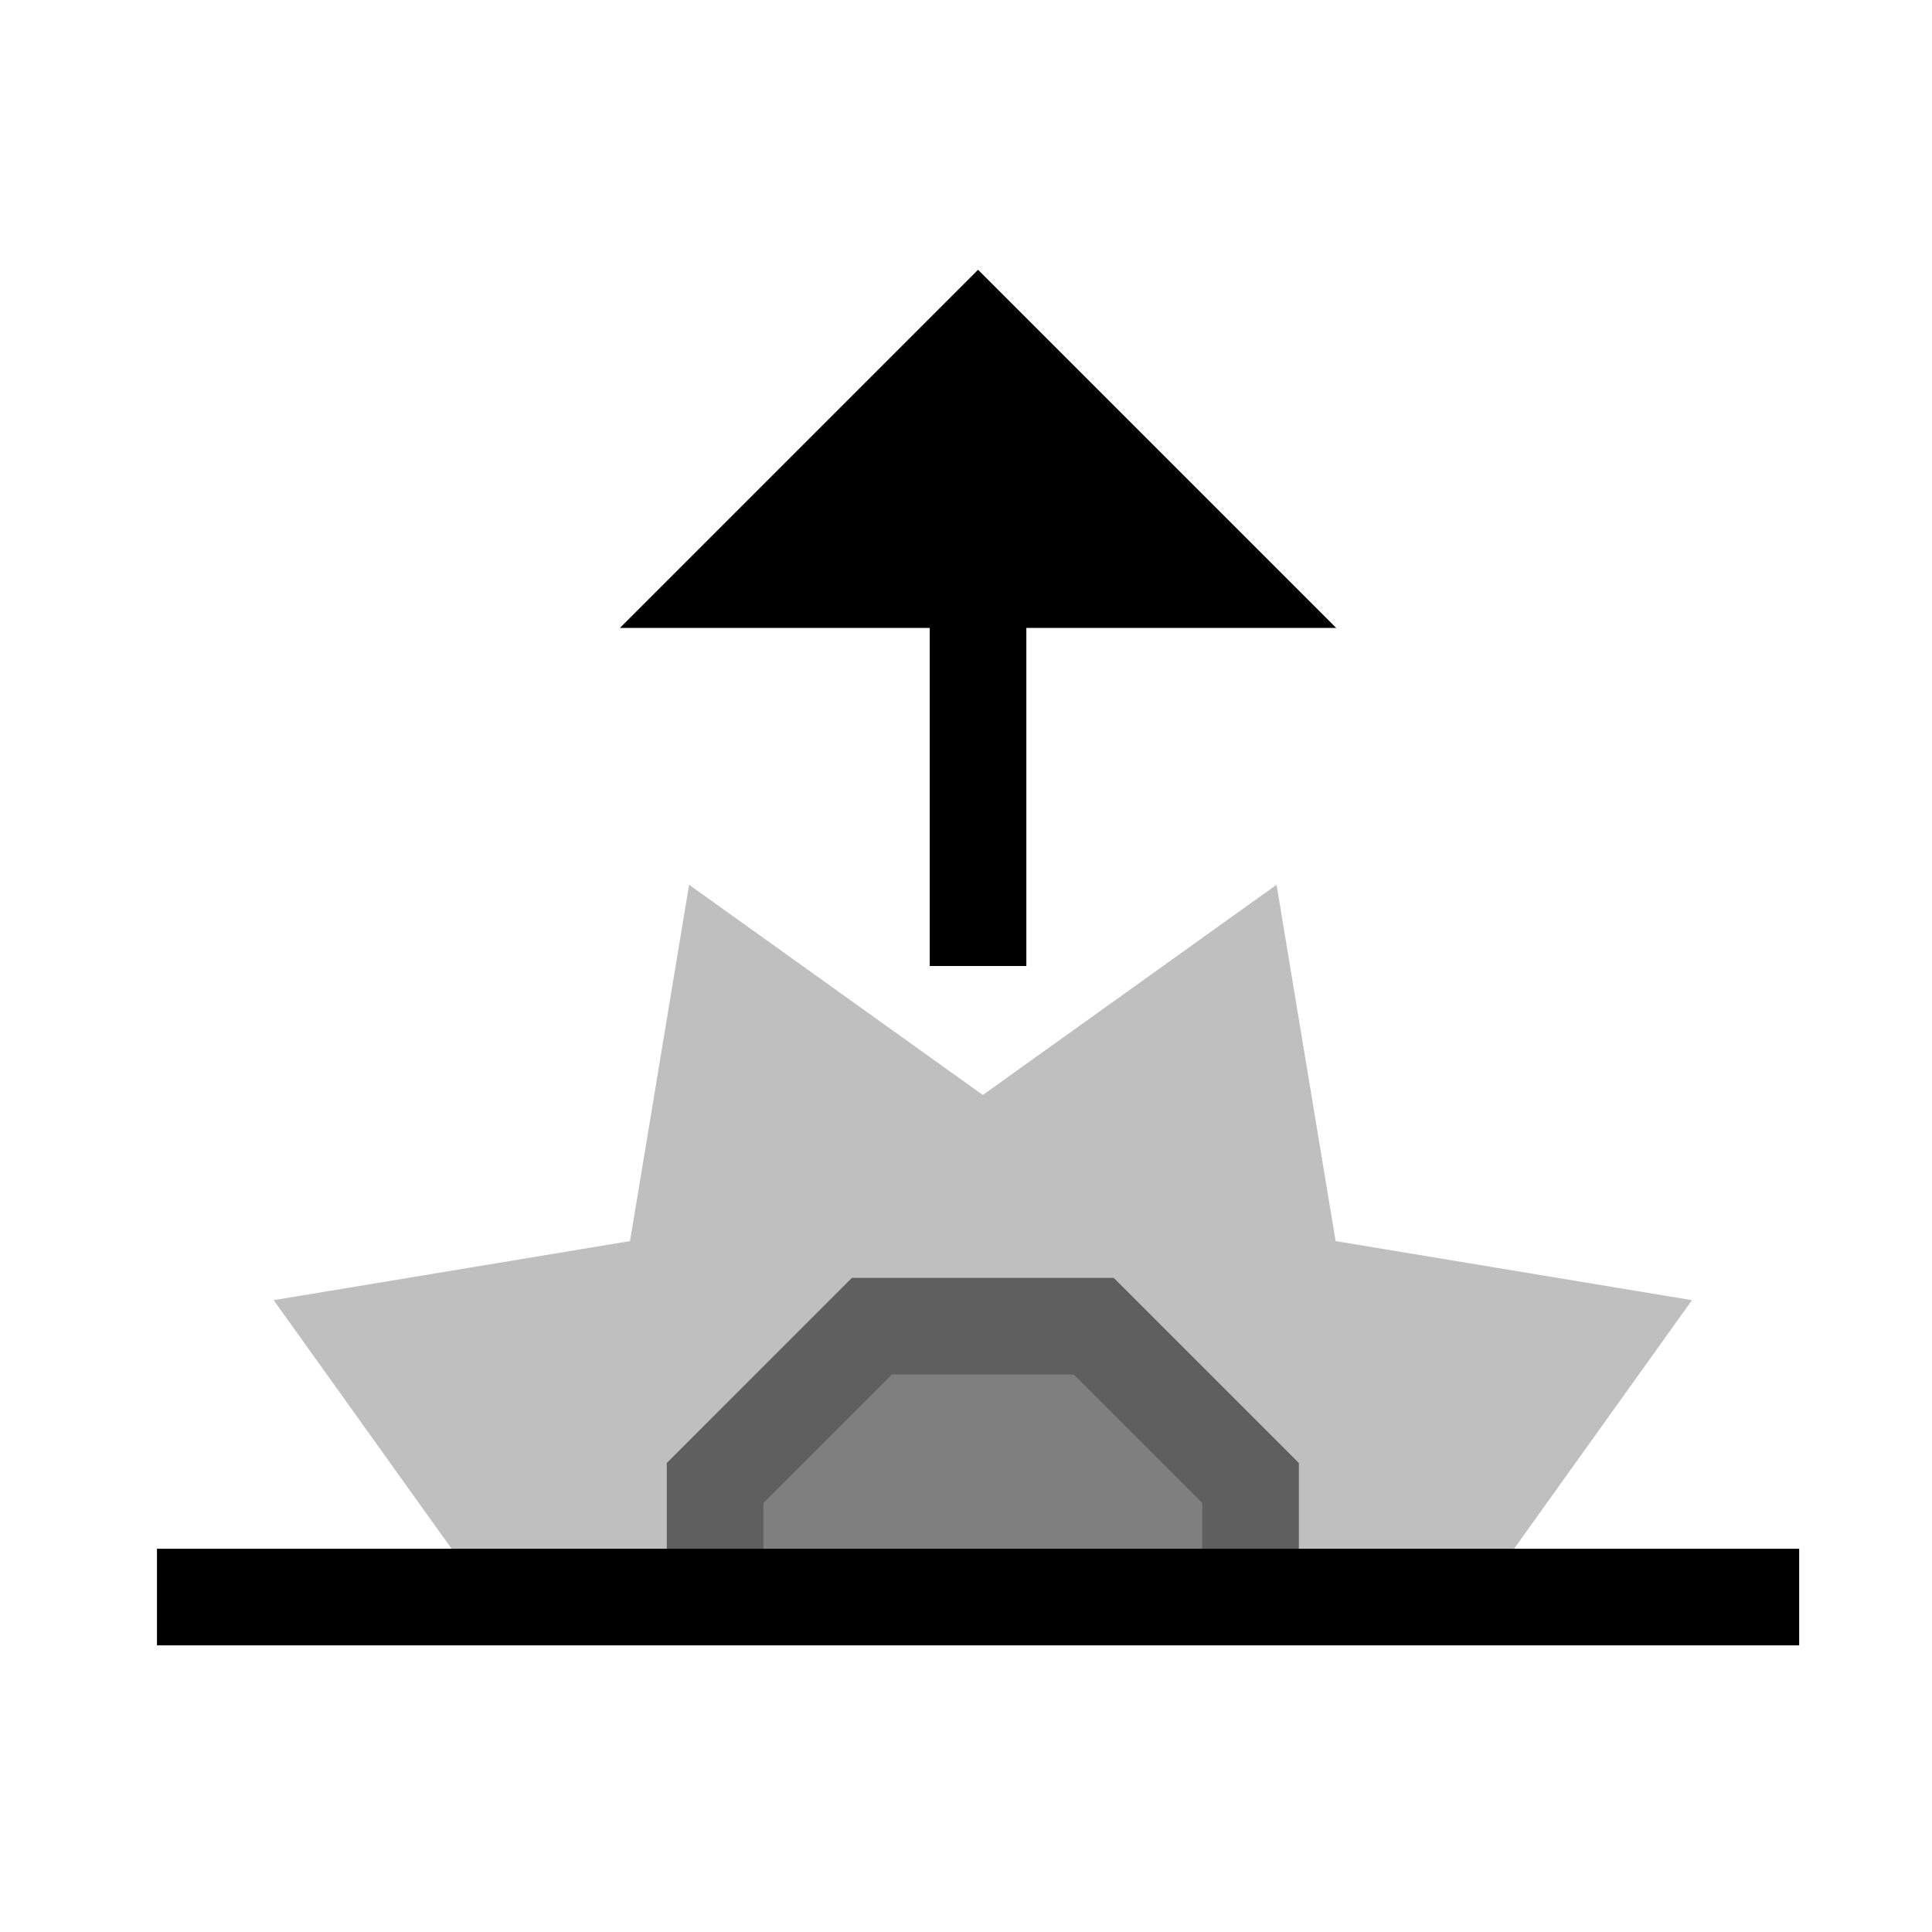 <svg viewBox="0 0 80 80" fill="none">
  <g opacity="0.25">
    <path fill-rule="evenodd" clip-rule="evenodd" d="M29.982 40.131L40.697 47.8L51.412 40.131L53.566 53.131L66.565 55.285L58.897 66L58.897 66H51.783V61.408L45.289 54.913H36.105L29.61 61.408L29.61 66H22.497L22.497 66L14.828 55.285L27.827 53.131L29.982 40.131Z" fill="currentColor" />
    <path d="M40.697 47.8L39.533 49.426L40.697 50.259L41.861 49.426L40.697 47.8ZM29.982 40.131L31.146 38.505L28.534 36.636L28.009 39.804L29.982 40.131ZM51.412 40.131L53.385 39.804L52.86 36.636L50.248 38.505L51.412 40.131ZM53.566 53.131L51.593 53.458L51.827 54.87L53.239 55.104L53.566 53.131ZM66.565 55.285L68.192 56.449L70.061 53.837L66.892 53.312L66.565 55.285ZM58.897 66L57.27 64.836L56.447 65.987L57.258 67.147L58.897 66ZM58.897 66V68H62.738L60.535 64.853L58.897 66ZM51.783 66H49.783V68H51.783V66ZM51.783 61.408H53.783V60.579L53.197 59.994L51.783 61.408ZM45.289 54.913L46.703 53.499L46.117 52.913H45.289V54.913ZM36.105 54.913V52.913H35.276L34.69 53.499L36.105 54.913ZM29.61 61.408L28.196 59.994L27.61 60.579V61.408H29.61ZM29.61 66V68H31.61V66H29.61ZM22.497 66L20.872 64.834L18.599 68H22.497V66ZM22.497 66L24.121 67.166L24.957 66.002L24.123 64.836L22.497 66ZM14.828 55.285L14.501 53.312L11.332 53.837L13.202 56.449L14.828 55.285ZM27.827 53.131L28.154 55.104L29.567 54.87L29.8 53.458L27.827 53.131ZM41.861 46.174L31.146 38.505L28.818 41.758L39.533 49.426L41.861 46.174ZM50.248 38.505L39.533 46.174L41.861 49.426L52.576 41.758L50.248 38.505ZM55.539 52.804L53.385 39.804L49.439 40.458L51.593 53.458L55.539 52.804ZM66.892 53.312L53.893 51.157L53.239 55.104L66.238 57.258L66.892 53.312ZM60.523 67.164L68.192 56.449L64.939 54.121L57.27 64.836L60.523 67.164ZM60.535 64.853L60.535 64.853L57.258 67.147L57.258 67.147L60.535 64.853ZM51.783 68H58.897V64H51.783V68ZM53.783 66V61.408H49.783V66H53.783ZM53.197 59.994L46.703 53.499L43.875 56.328L50.369 62.822L53.197 59.994ZM45.289 52.913H36.105V56.913H45.289V52.913ZM34.69 53.499L28.196 59.994L31.024 62.822L37.519 56.328L34.69 53.499ZM27.61 61.408L27.61 66H31.61V61.408H27.61ZM22.497 68H29.61V64H22.497V68ZM20.872 64.834L20.872 64.834L24.121 67.166L24.121 67.166L20.872 64.834ZM13.202 56.449L20.87 67.164L24.123 64.836L16.454 54.121L13.202 56.449ZM27.5 51.157L14.501 53.312L15.155 57.258L28.154 55.104L27.5 51.157ZM28.009 39.804L25.854 52.804L29.8 53.458L31.955 40.458L28.009 39.804Z" fill="currentColor" />
  </g>
  <g opacity="0.5">
    <path fill-rule="evenodd" clip-rule="evenodd" d="M45.289 54.914H36.105L29.61 61.408V66H51.783L51.783 61.408L45.289 54.914Z" fill="currentColor" />
    <path d="M36.105 54.914V52.914H35.276L34.69 53.499L36.105 54.914ZM45.289 54.914L46.703 53.499L46.117 52.914H45.289V54.914ZM29.61 61.408L28.196 59.994L27.61 60.58V61.408H29.61ZM29.61 66H27.61V68H29.61V66ZM51.783 66V68H53.783V66L51.783 66ZM51.783 61.408L53.783 61.408V60.58L53.198 59.994L51.783 61.408ZM36.105 56.914H45.289V52.914H36.105V56.914ZM31.024 62.822L37.519 56.328L34.69 53.499L28.196 59.994L31.024 62.822ZM31.61 66V61.408H27.61V66H31.61ZM29.61 68H51.783V64H29.61V68ZM49.783 61.408L49.783 66L53.783 66L53.783 61.408L49.783 61.408ZM43.875 56.328L50.369 62.822L53.198 59.994L46.703 53.499L43.875 56.328Z" fill="currentColor" />
  </g>
  <path d="M8.5 66.131H72.5" stroke="currentColor" stroke-width="4" stroke-linecap="square" />
  <path d="M42.499 24V22H38.499V24H42.499ZM38.499 38L38.499 40H42.499V38H38.499ZM38.499 24V38H42.499V24H38.499Z" fill="currentColor" />
  <path d="M50.5 24L30.5 24L33 21.5L40.5 14L48 21.5L50.5 24Z" fill="currentColor" stroke="currentColor" stroke-width="4" stroke-linecap="square" />
</svg>